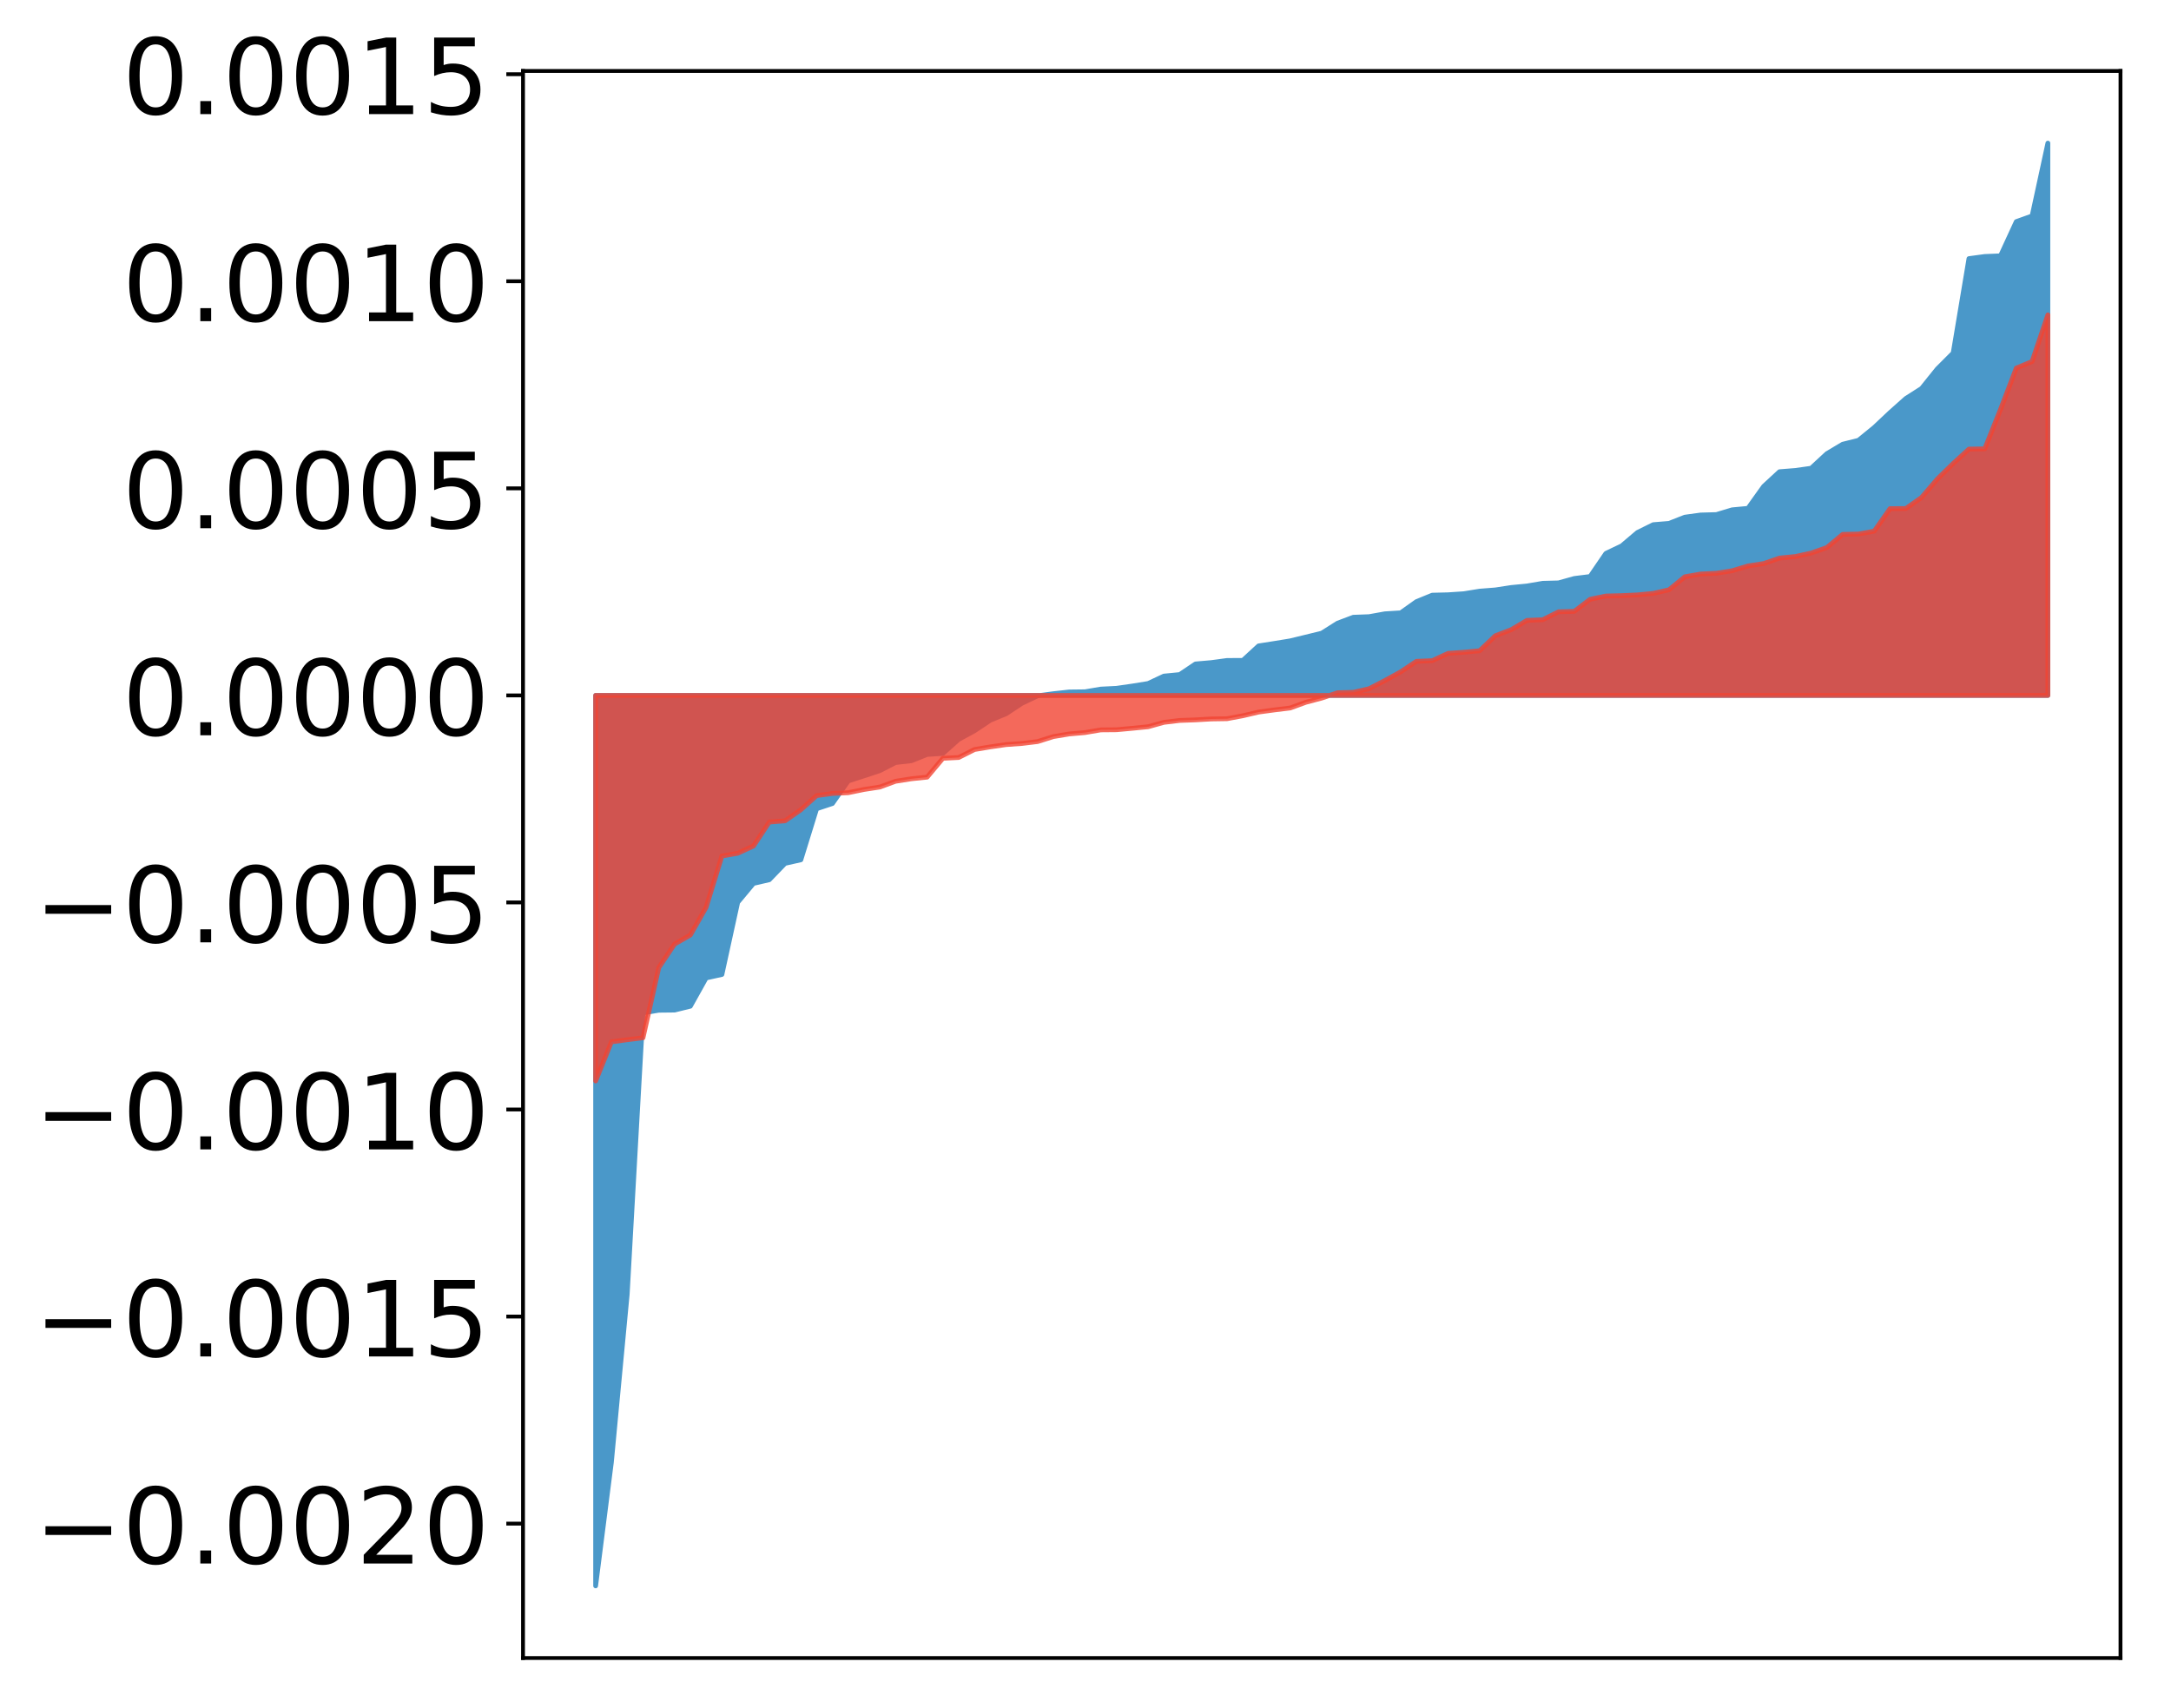 <?xml version="1.0" encoding="utf-8" standalone="no"?>
<!DOCTYPE svg PUBLIC "-//W3C//DTD SVG 1.1//EN"
  "http://www.w3.org/Graphics/SVG/1.1/DTD/svg11.dtd">
<!-- Created with matplotlib (http://matplotlib.org/) -->
<svg height="358pt" version="1.1" viewBox="0 0 455 358" width="455pt" xmlns="http://www.w3.org/2000/svg" xmlns:xlink="http://www.w3.org/1999/xlink">
 <defs>
  <style type="text/css">
*{stroke-linecap:butt;stroke-linejoin:round;}
  </style>
 </defs>
 <g id="figure_1">
  <g id="patch_1">
   <path d="M 0 358.217 
L 455.115 358.217 
L 455.115 0 
L 0 0 
z
" style="fill:#ffffff;"/>
  </g>
  <g id="axes_1">
   <g id="patch_2">
    <path d="M 109.615 347.517 
L 444.415 347.517 
L 444.415 14.877 
L 109.615 14.877 
z
" style="fill:#ffffff;"/>
   </g>
   <g id="PolyCollection_1">
    <defs>
     <path d="M 124.833 -25.82 
L 124.833 -212.463 
L 128.141 -212.463 
L 131.449 -212.463 
L 134.758 -212.463 
L 138.066 -212.463 
L 141.374 -212.463 
L 144.683 -212.463 
L 147.991 -212.463 
L 151.299 -212.463 
L 154.608 -212.463 
L 157.916 -212.463 
L 161.224 -212.463 
L 164.532 -212.463 
L 167.841 -212.463 
L 171.149 -212.463 
L 174.457 -212.463 
L 177.766 -212.463 
L 181.074 -212.463 
L 184.382 -212.463 
L 187.691 -212.463 
L 190.999 -212.463 
L 194.307 -212.463 
L 197.615 -212.463 
L 200.924 -212.463 
L 204.232 -212.463 
L 207.54 -212.463 
L 210.849 -212.463 
L 214.157 -212.463 
L 217.465 -212.463 
L 220.774 -212.463 
L 224.082 -212.463 
L 227.39 -212.463 
L 230.698 -212.463 
L 234.007 -212.463 
L 237.315 -212.463 
L 240.623 -212.463 
L 243.932 -212.463 
L 247.24 -212.463 
L 250.548 -212.463 
L 253.857 -212.463 
L 257.165 -212.463 
L 260.473 -212.463 
L 263.781 -212.463 
L 267.09 -212.463 
L 270.398 -212.463 
L 273.706 -212.463 
L 277.015 -212.463 
L 280.323 -212.463 
L 283.631 -212.463 
L 286.94 -212.463 
L 290.248 -212.463 
L 293.556 -212.463 
L 296.864 -212.463 
L 300.173 -212.463 
L 303.481 -212.463 
L 306.789 -212.463 
L 310.098 -212.463 
L 313.406 -212.463 
L 316.714 -212.463 
L 320.023 -212.463 
L 323.331 -212.463 
L 326.639 -212.463 
L 329.947 -212.463 
L 333.256 -212.463 
L 336.564 -212.463 
L 339.872 -212.463 
L 343.181 -212.463 
L 346.489 -212.463 
L 349.797 -212.463 
L 353.106 -212.463 
L 356.414 -212.463 
L 359.722 -212.463 
L 363.03 -212.463 
L 366.339 -212.463 
L 369.647 -212.463 
L 372.955 -212.463 
L 376.264 -212.463 
L 379.572 -212.463 
L 382.88 -212.463 
L 386.189 -212.463 
L 389.497 -212.463 
L 392.805 -212.463 
L 396.114 -212.463 
L 399.422 -212.463 
L 402.73 -212.463 
L 406.038 -212.463 
L 409.347 -212.463 
L 412.655 -212.463 
L 415.963 -212.463 
L 419.272 -212.463 
L 422.58 -212.463 
L 425.888 -212.463 
L 429.197 -212.463 
L 429.197 -328.22 
L 429.197 -328.22 
L 425.888 -312.955 
L 422.58 -311.768 
L 419.272 -304.596 
L 415.963 -304.46 
L 412.655 -304.012 
L 409.347 -284.227 
L 406.038 -280.915 
L 402.73 -276.801 
L 399.422 -274.686 
L 396.114 -271.737 
L 392.805 -268.621 
L 389.497 -265.928 
L 386.189 -265.107 
L 382.88 -263.136 
L 379.572 -260.075 
L 376.264 -259.611 
L 372.955 -259.347 
L 369.647 -256.294 
L 366.339 -251.669 
L 363.03 -251.36 
L 359.722 -250.366 
L 356.414 -250.274 
L 353.106 -249.818 
L 349.797 -248.518 
L 346.489 -248.246 
L 343.181 -246.607 
L 339.872 -243.802 
L 336.564 -242.222 
L 333.256 -237.381 
L 329.947 -236.968 
L 326.639 -236.046 
L 323.331 -235.96 
L 320.023 -235.397 
L 316.714 -235.079 
L 313.406 -234.571 
L 310.098 -234.312 
L 306.789 -233.775 
L 303.481 -233.554 
L 300.173 -233.472 
L 296.864 -232.117 
L 293.556 -229.768 
L 290.248 -229.565 
L 286.94 -228.968 
L 283.631 -228.844 
L 280.323 -227.596 
L 277.015 -225.506 
L 273.706 -224.695 
L 270.398 -223.893 
L 267.09 -223.353 
L 263.781 -222.838 
L 260.473 -219.8 
L 257.165 -219.787 
L 253.857 -219.339 
L 250.548 -219.052 
L 247.24 -216.83 
L 243.932 -216.508 
L 240.623 -214.958 
L 237.315 -214.425 
L 234.007 -213.95 
L 230.698 -213.784 
L 227.39 -213.222 
L 224.082 -213.183 
L 220.774 -212.819 
L 217.465 -212.379 
L 214.157 -210.802 
L 210.849 -208.62 
L 207.54 -207.258 
L 204.232 -205.048 
L 200.924 -203.251 
L 197.615 -200.301 
L 194.307 -200.086 
L 190.999 -198.765 
L 187.691 -198.391 
L 184.382 -196.684 
L 181.074 -195.597 
L 177.766 -194.524 
L 174.457 -189.801 
L 171.149 -188.707 
L 167.841 -178 
L 164.532 -177.254 
L 161.224 -173.821 
L 157.916 -173.055 
L 154.608 -169.082 
L 151.299 -153.97 
L 147.991 -153.241 
L 144.683 -147.316 
L 141.374 -146.505 
L 138.066 -146.469 
L 134.758 -145.927 
L 131.449 -86.886 
L 128.141 -51.76 
L 124.833 -25.82 
z
" id="m20ccd88622" style="stroke:#4a98c9;"/>
    </defs>
    <g clip-path="url(#p9db343b8cf)">
     <use style="fill:#4a98c9;stroke:#4a98c9;" x="0" xlink:href="#m20ccd88622" y="358.217"/>
    </g>
   </g>
   <g id="PolyCollection_2">
    <defs>
     <path d="M 124.833 -131.648 
L 124.833 -212.463 
L 128.141 -212.463 
L 131.449 -212.463 
L 134.758 -212.463 
L 138.066 -212.463 
L 141.374 -212.463 
L 144.683 -212.463 
L 147.991 -212.463 
L 151.299 -212.463 
L 154.608 -212.463 
L 157.916 -212.463 
L 161.224 -212.463 
L 164.532 -212.463 
L 167.841 -212.463 
L 171.149 -212.463 
L 174.457 -212.463 
L 177.766 -212.463 
L 181.074 -212.463 
L 184.382 -212.463 
L 187.691 -212.463 
L 190.999 -212.463 
L 194.307 -212.463 
L 197.615 -212.463 
L 200.924 -212.463 
L 204.232 -212.463 
L 207.54 -212.463 
L 210.849 -212.463 
L 214.157 -212.463 
L 217.465 -212.463 
L 220.774 -212.463 
L 224.082 -212.463 
L 227.39 -212.463 
L 230.698 -212.463 
L 234.007 -212.463 
L 237.315 -212.463 
L 240.623 -212.463 
L 243.932 -212.463 
L 247.24 -212.463 
L 250.548 -212.463 
L 253.857 -212.463 
L 257.165 -212.463 
L 260.473 -212.463 
L 263.781 -212.463 
L 267.09 -212.463 
L 270.398 -212.463 
L 273.706 -212.463 
L 277.015 -212.463 
L 280.323 -212.463 
L 283.631 -212.463 
L 286.94 -212.463 
L 290.248 -212.463 
L 293.556 -212.463 
L 296.864 -212.463 
L 300.173 -212.463 
L 303.481 -212.463 
L 306.789 -212.463 
L 310.098 -212.463 
L 313.406 -212.463 
L 316.714 -212.463 
L 320.023 -212.463 
L 323.331 -212.463 
L 326.639 -212.463 
L 329.947 -212.463 
L 333.256 -212.463 
L 336.564 -212.463 
L 339.872 -212.463 
L 343.181 -212.463 
L 346.489 -212.463 
L 349.797 -212.463 
L 353.106 -212.463 
L 356.414 -212.463 
L 359.722 -212.463 
L 363.03 -212.463 
L 366.339 -212.463 
L 369.647 -212.463 
L 372.955 -212.463 
L 376.264 -212.463 
L 379.572 -212.463 
L 382.88 -212.463 
L 386.189 -212.463 
L 389.497 -212.463 
L 392.805 -212.463 
L 396.114 -212.463 
L 399.422 -212.463 
L 402.73 -212.463 
L 406.038 -212.463 
L 409.347 -212.463 
L 412.655 -212.463 
L 415.963 -212.463 
L 419.272 -212.463 
L 422.58 -212.463 
L 425.888 -212.463 
L 429.197 -212.463 
L 429.197 -292.219 
L 429.197 -292.219 
L 425.888 -282.446 
L 422.58 -281.068 
L 419.272 -272.415 
L 415.963 -264.14 
L 412.655 -264.089 
L 409.347 -261.07 
L 406.038 -257.826 
L 402.73 -253.95 
L 399.422 -251.628 
L 396.114 -251.61 
L 392.805 -246.888 
L 389.497 -246.286 
L 386.189 -246.209 
L 382.88 -243.458 
L 379.572 -242.298 
L 376.264 -241.574 
L 372.955 -241.248 
L 369.647 -240.102 
L 366.339 -239.592 
L 363.03 -238.594 
L 359.722 -238.063 
L 356.414 -237.905 
L 353.106 -237.325 
L 349.797 -234.603 
L 346.489 -233.846 
L 343.181 -233.531 
L 339.872 -233.376 
L 336.564 -233.293 
L 333.256 -232.612 
L 329.947 -230.077 
L 326.639 -229.988 
L 323.331 -228.323 
L 320.023 -228.186 
L 316.714 -226.235 
L 313.406 -224.972 
L 310.098 -221.821 
L 306.789 -221.506 
L 303.481 -221.272 
L 300.173 -219.745 
L 296.864 -219.607 
L 293.556 -217.401 
L 290.248 -215.579 
L 286.94 -213.87 
L 283.631 -213.106 
L 280.323 -213.023 
L 277.015 -211.903 
L 273.706 -211.027 
L 270.398 -209.823 
L 267.09 -209.418 
L 263.781 -208.97 
L 260.473 -208.196 
L 257.165 -207.576 
L 253.857 -207.524 
L 250.548 -207.333 
L 247.24 -207.213 
L 243.932 -206.813 
L 240.623 -205.896 
L 237.315 -205.569 
L 234.007 -205.262 
L 230.698 -205.233 
L 227.39 -204.67 
L 224.082 -204.383 
L 220.774 -203.829 
L 217.465 -202.787 
L 214.157 -202.382 
L 210.849 -202.151 
L 207.54 -201.673 
L 204.232 -201.117 
L 200.924 -199.447 
L 197.615 -199.281 
L 194.307 -195.329 
L 190.999 -194.987 
L 187.691 -194.464 
L 184.382 -193.253 
L 181.074 -192.742 
L 177.766 -192.066 
L 174.457 -191.911 
L 171.149 -191.458 
L 167.841 -188.493 
L 164.532 -186.172 
L 161.224 -185.913 
L 157.916 -180.895 
L 154.608 -179.373 
L 151.299 -178.803 
L 147.991 -168.057 
L 144.683 -162.232 
L 141.374 -160.333 
L 138.066 -155.4 
L 134.758 -140.703 
L 131.449 -140.289 
L 128.141 -139.849 
L 124.833 -131.648 
z
" id="m1b1372888c" style="stroke:#f14432;stroke-opacity:0.8;"/>
    </defs>
    <g clip-path="url(#p9db343b8cf)">
     <use style="fill:#f14432;fill-opacity:0.8;stroke:#f14432;stroke-opacity:0.8;" x="0" xlink:href="#m1b1372888c" y="358.217"/>
    </g>
   </g>
   <g id="matplotlib.axis_1"/>
   <g id="matplotlib.axis_2">
    <g id="ytick_1">
     <g id="line2d_1">
      <defs>
       <path d="M 0 0 
L -3.5 0 
" id="m6ebf408cb6" style="stroke:#000000;stroke-width:0.8;"/>
      </defs>
      <g>
       <use style="stroke:#000000;stroke-width:0.8;" x="109.615" xlink:href="#m6ebf408cb6" y="319.348"/>
      </g>
     </g>
     <g id="text_1">
      <!-- −0.0020 -->
      <defs>
       <path d="M 10.594 35.5 
L 73.188 35.5 
L 73.188 27.203 
L 10.594 27.203 
z
" id="DejaVuSans-2212"/>
       <path d="M 31.781 66.406 
Q 24.172 66.406 20.328 58.906 
Q 16.5 51.422 16.5 36.375 
Q 16.5 21.391 20.328 13.891 
Q 24.172 6.391 31.781 6.391 
Q 39.453 6.391 43.281 13.891 
Q 47.125 21.391 47.125 36.375 
Q 47.125 51.422 43.281 58.906 
Q 39.453 66.406 31.781 66.406 
z
M 31.781 74.219 
Q 44.047 74.219 50.516 64.516 
Q 56.984 54.828 56.984 36.375 
Q 56.984 17.969 50.516 8.266 
Q 44.047 -1.422 31.781 -1.422 
Q 19.531 -1.422 13.062 8.266 
Q 6.594 17.969 6.594 36.375 
Q 6.594 54.828 13.062 64.516 
Q 19.531 74.219 31.781 74.219 
z
" id="DejaVuSans-30"/>
       <path d="M 10.688 12.406 
L 21 12.406 
L 21 0 
L 10.688 0 
z
" id="DejaVuSans-2e"/>
       <path d="M 19.188 8.297 
L 53.609 8.297 
L 53.609 0 
L 7.328 0 
L 7.328 8.297 
Q 12.938 14.109 22.625 23.891 
Q 32.328 33.688 34.812 36.531 
Q 39.547 41.844 41.422 45.531 
Q 43.312 49.219 43.312 52.781 
Q 43.312 58.594 39.234 62.25 
Q 35.156 65.922 28.609 65.922 
Q 23.969 65.922 18.812 64.312 
Q 13.672 62.703 7.812 59.422 
L 7.812 69.391 
Q 13.766 71.781 18.938 73 
Q 24.125 74.219 28.422 74.219 
Q 39.75 74.219 46.484 68.547 
Q 53.219 62.891 53.219 53.422 
Q 53.219 48.922 51.531 44.891 
Q 49.859 40.875 45.406 35.406 
Q 44.188 33.984 37.641 27.219 
Q 31.109 20.453 19.188 8.297 
z
" id="DejaVuSans-32"/>
      </defs>
      <g transform="translate(7.2 327.706)scale(0.22 -0.22)">
       <use xlink:href="#DejaVuSans-2212"/>
       <use x="83.789" xlink:href="#DejaVuSans-30"/>
       <use x="147.412" xlink:href="#DejaVuSans-2e"/>
       <use x="179.199" xlink:href="#DejaVuSans-30"/>
       <use x="242.822" xlink:href="#DejaVuSans-30"/>
       <use x="306.445" xlink:href="#DejaVuSans-32"/>
       <use x="370.068" xlink:href="#DejaVuSans-30"/>
      </g>
     </g>
    </g>
    <g id="ytick_2">
     <g id="line2d_2">
      <g>
       <use style="stroke:#000000;stroke-width:0.8;" x="109.615" xlink:href="#m6ebf408cb6" y="275.949"/>
      </g>
     </g>
     <g id="text_2">
      <!-- −0.0015 -->
      <defs>
       <path d="M 12.406 8.297 
L 28.516 8.297 
L 28.516 63.922 
L 10.984 60.406 
L 10.984 69.391 
L 28.422 72.906 
L 38.281 72.906 
L 38.281 8.297 
L 54.391 8.297 
L 54.391 0 
L 12.406 0 
z
" id="DejaVuSans-31"/>
       <path d="M 10.797 72.906 
L 49.516 72.906 
L 49.516 64.594 
L 19.828 64.594 
L 19.828 46.734 
Q 21.969 47.469 24.109 47.828 
Q 26.266 48.188 28.422 48.188 
Q 40.625 48.188 47.75 41.5 
Q 54.891 34.812 54.891 23.391 
Q 54.891 11.625 47.562 5.094 
Q 40.234 -1.422 26.906 -1.422 
Q 22.312 -1.422 17.547 -0.641 
Q 12.797 0.141 7.719 1.703 
L 7.719 11.625 
Q 12.109 9.234 16.797 8.062 
Q 21.484 6.891 26.703 6.891 
Q 35.156 6.891 40.078 11.328 
Q 45.016 15.766 45.016 23.391 
Q 45.016 31 40.078 35.438 
Q 35.156 39.891 26.703 39.891 
Q 22.75 39.891 18.812 39.016 
Q 14.891 38.141 10.797 36.281 
z
" id="DejaVuSans-35"/>
      </defs>
      <g transform="translate(7.2 284.308)scale(0.22 -0.22)">
       <use xlink:href="#DejaVuSans-2212"/>
       <use x="83.789" xlink:href="#DejaVuSans-30"/>
       <use x="147.412" xlink:href="#DejaVuSans-2e"/>
       <use x="179.199" xlink:href="#DejaVuSans-30"/>
       <use x="242.822" xlink:href="#DejaVuSans-30"/>
       <use x="306.445" xlink:href="#DejaVuSans-31"/>
       <use x="370.068" xlink:href="#DejaVuSans-35"/>
      </g>
     </g>
    </g>
    <g id="ytick_3">
     <g id="line2d_3">
      <g>
       <use style="stroke:#000000;stroke-width:0.8;" x="109.615" xlink:href="#m6ebf408cb6" y="232.551"/>
      </g>
     </g>
     <g id="text_3">
      <!-- −0.0010 -->
      <g transform="translate(7.2 240.909)scale(0.22 -0.22)">
       <use xlink:href="#DejaVuSans-2212"/>
       <use x="83.789" xlink:href="#DejaVuSans-30"/>
       <use x="147.412" xlink:href="#DejaVuSans-2e"/>
       <use x="179.199" xlink:href="#DejaVuSans-30"/>
       <use x="242.822" xlink:href="#DejaVuSans-30"/>
       <use x="306.445" xlink:href="#DejaVuSans-31"/>
       <use x="370.068" xlink:href="#DejaVuSans-30"/>
      </g>
     </g>
    </g>
    <g id="ytick_4">
     <g id="line2d_4">
      <g>
       <use style="stroke:#000000;stroke-width:0.8;" x="109.615" xlink:href="#m6ebf408cb6" y="189.152"/>
      </g>
     </g>
     <g id="text_4">
      <!-- −0.0005 -->
      <g transform="translate(7.2 197.511)scale(0.22 -0.22)">
       <use xlink:href="#DejaVuSans-2212"/>
       <use x="83.789" xlink:href="#DejaVuSans-30"/>
       <use x="147.412" xlink:href="#DejaVuSans-2e"/>
       <use x="179.199" xlink:href="#DejaVuSans-30"/>
       <use x="242.822" xlink:href="#DejaVuSans-30"/>
       <use x="306.445" xlink:href="#DejaVuSans-30"/>
       <use x="370.068" xlink:href="#DejaVuSans-35"/>
      </g>
     </g>
    </g>
    <g id="ytick_5">
     <g id="line2d_5">
      <g>
       <use style="stroke:#000000;stroke-width:0.8;" x="109.615" xlink:href="#m6ebf408cb6" y="145.754"/>
      </g>
     </g>
     <g id="text_5">
      <!-- 0.0000 -->
      <g transform="translate(25.635 154.112)scale(0.22 -0.22)">
       <use xlink:href="#DejaVuSans-30"/>
       <use x="63.623" xlink:href="#DejaVuSans-2e"/>
       <use x="95.41" xlink:href="#DejaVuSans-30"/>
       <use x="159.033" xlink:href="#DejaVuSans-30"/>
       <use x="222.656" xlink:href="#DejaVuSans-30"/>
       <use x="286.279" xlink:href="#DejaVuSans-30"/>
      </g>
     </g>
    </g>
    <g id="ytick_6">
     <g id="line2d_6">
      <g>
       <use style="stroke:#000000;stroke-width:0.8;" x="109.615" xlink:href="#m6ebf408cb6" y="102.355"/>
      </g>
     </g>
     <g id="text_6">
      <!-- 0.0005 -->
      <g transform="translate(25.635 110.714)scale(0.22 -0.22)">
       <use xlink:href="#DejaVuSans-30"/>
       <use x="63.623" xlink:href="#DejaVuSans-2e"/>
       <use x="95.41" xlink:href="#DejaVuSans-30"/>
       <use x="159.033" xlink:href="#DejaVuSans-30"/>
       <use x="222.656" xlink:href="#DejaVuSans-30"/>
       <use x="286.279" xlink:href="#DejaVuSans-35"/>
      </g>
     </g>
    </g>
    <g id="ytick_7">
     <g id="line2d_7">
      <g>
       <use style="stroke:#000000;stroke-width:0.8;" x="109.615" xlink:href="#m6ebf408cb6" y="58.957"/>
      </g>
     </g>
     <g id="text_7">
      <!-- 0.0010 -->
      <g transform="translate(25.635 67.315)scale(0.22 -0.22)">
       <use xlink:href="#DejaVuSans-30"/>
       <use x="63.623" xlink:href="#DejaVuSans-2e"/>
       <use x="95.41" xlink:href="#DejaVuSans-30"/>
       <use x="159.033" xlink:href="#DejaVuSans-30"/>
       <use x="222.656" xlink:href="#DejaVuSans-31"/>
       <use x="286.279" xlink:href="#DejaVuSans-30"/>
      </g>
     </g>
    </g>
    <g id="ytick_8">
     <g id="line2d_8">
      <g>
       <use style="stroke:#000000;stroke-width:0.8;" x="109.615" xlink:href="#m6ebf408cb6" y="15.558"/>
      </g>
     </g>
     <g id="text_8">
      <!-- 0.0015 -->
      <g transform="translate(25.635 23.917)scale(0.22 -0.22)">
       <use xlink:href="#DejaVuSans-30"/>
       <use x="63.623" xlink:href="#DejaVuSans-2e"/>
       <use x="95.41" xlink:href="#DejaVuSans-30"/>
       <use x="159.033" xlink:href="#DejaVuSans-30"/>
       <use x="222.656" xlink:href="#DejaVuSans-31"/>
       <use x="286.279" xlink:href="#DejaVuSans-35"/>
      </g>
     </g>
    </g>
   </g>
   <g id="patch_3">
    <path d="M 109.615 347.517 
L 109.615 14.877 
" style="fill:none;stroke:#000000;stroke-linecap:square;stroke-linejoin:miter;stroke-width:0.8;"/>
   </g>
   <g id="patch_4">
    <path d="M 444.415 347.517 
L 444.415 14.877 
" style="fill:none;stroke:#000000;stroke-linecap:square;stroke-linejoin:miter;stroke-width:0.8;"/>
   </g>
   <g id="patch_5">
    <path d="M 109.615 347.517 
L 444.415 347.517 
" style="fill:none;stroke:#000000;stroke-linecap:square;stroke-linejoin:miter;stroke-width:0.8;"/>
   </g>
   <g id="patch_6">
    <path d="M 109.615 14.877 
L 444.415 14.877 
" style="fill:none;stroke:#000000;stroke-linecap:square;stroke-linejoin:miter;stroke-width:0.8;"/>
   </g>
  </g>
 </g>
 <defs>
  <clipPath id="p9db343b8cf">
   <rect height="332.64" width="334.8" x="109.615" y="14.877"/>
  </clipPath>
 </defs>
</svg>
